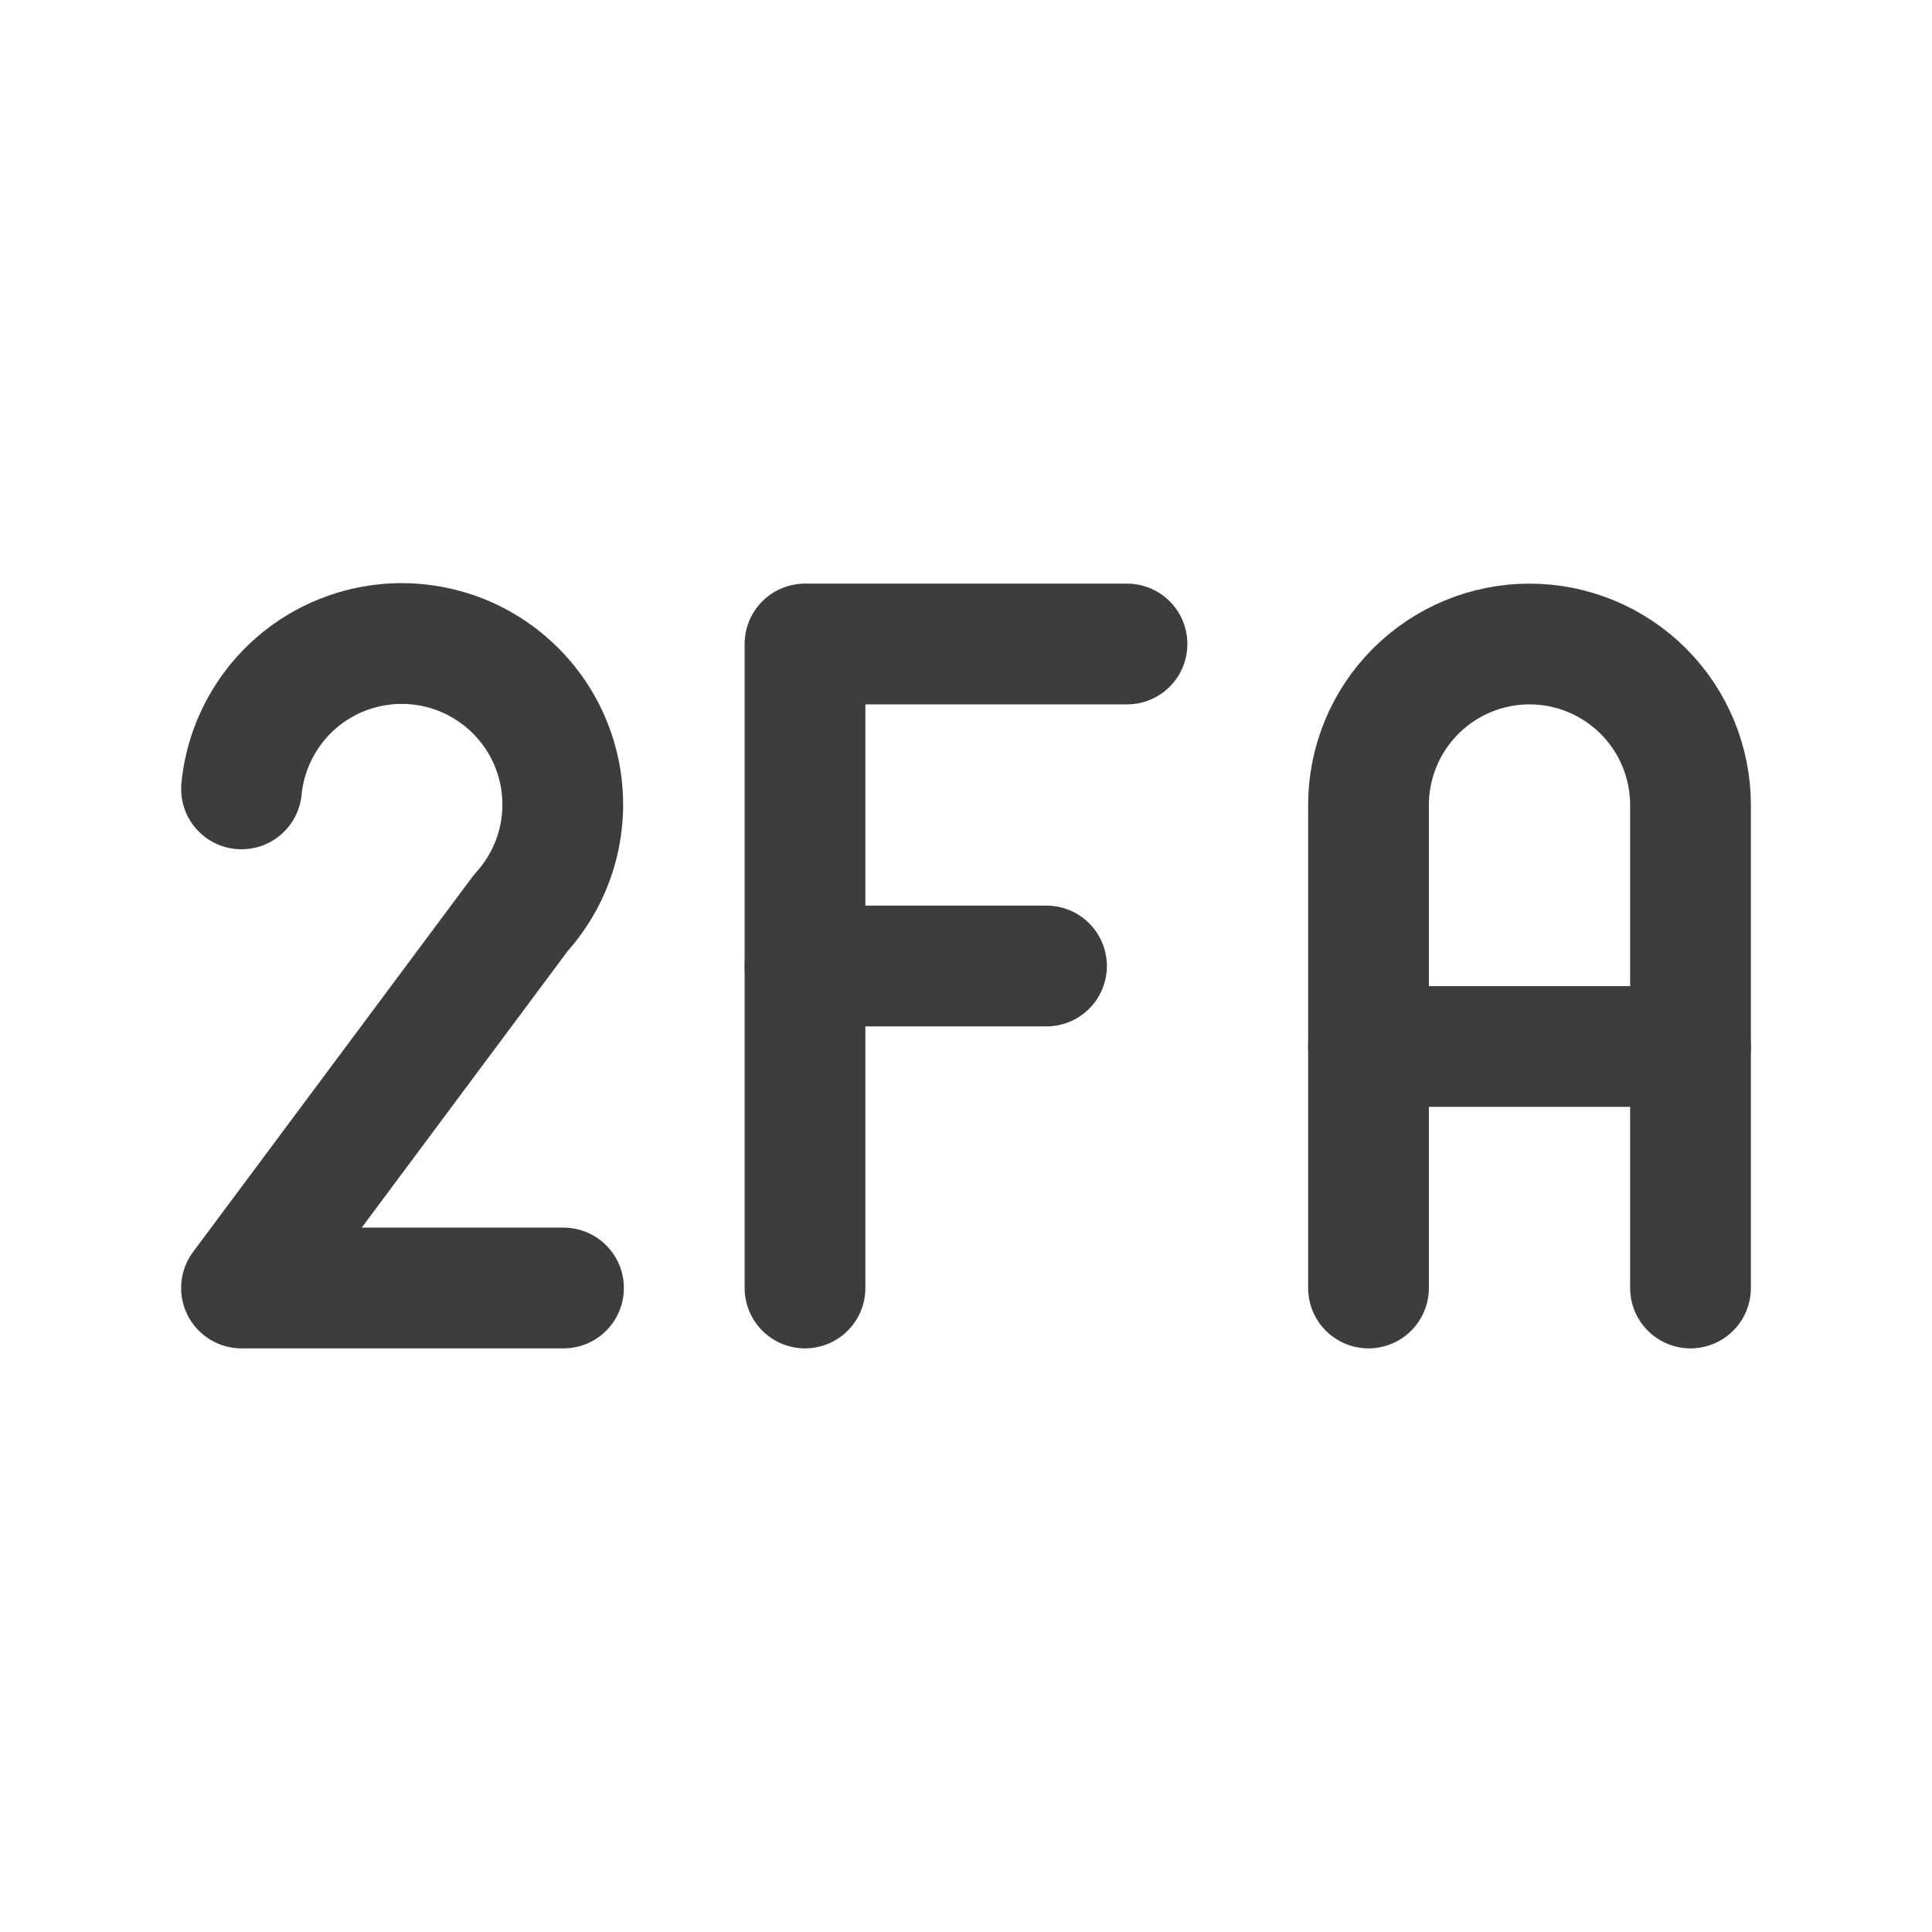 <svg width="24" height="24" viewBox="0 0 24 24" fill="none" xmlns="http://www.w3.org/2000/svg">
<path d="M7 16H3L6.47 11.34C6.683 11.106 6.838 10.824 6.921 10.519C7.004 10.213 7.013 9.892 6.948 9.582C6.882 9.272 6.745 8.982 6.545 8.736C6.346 8.49 6.091 8.295 5.802 8.166C5.512 8.038 5.197 7.98 4.88 7.997C4.564 8.015 4.257 8.107 3.983 8.266C3.709 8.426 3.478 8.648 3.307 8.915C3.136 9.181 3.031 9.485 3 9.8" stroke="#3D3D3D" stroke-width="1.5" stroke-linecap="round" stroke-linejoin="round"/>
<path d="M10 16V8H14" stroke="#3D3D3D" stroke-width="1.5" stroke-linecap="round" stroke-linejoin="round"/>
<path d="M10 12H13" stroke="#3D3D3D" stroke-width="1.5" stroke-linecap="round" stroke-linejoin="round"/>
<path d="M17 16V10C17 9.47 17.211 8.961 17.586 8.586C17.961 8.211 18.47 8 19 8C19.53 8 20.039 8.211 20.414 8.586C20.789 8.961 21 9.47 21 10V16" stroke="#3D3D3D" stroke-width="1.5" stroke-linecap="round" stroke-linejoin="round"/>
<path d="M17 13H21" stroke="#3D3D3D" stroke-width="1.5" stroke-linecap="round" stroke-linejoin="round"/>
</svg>
